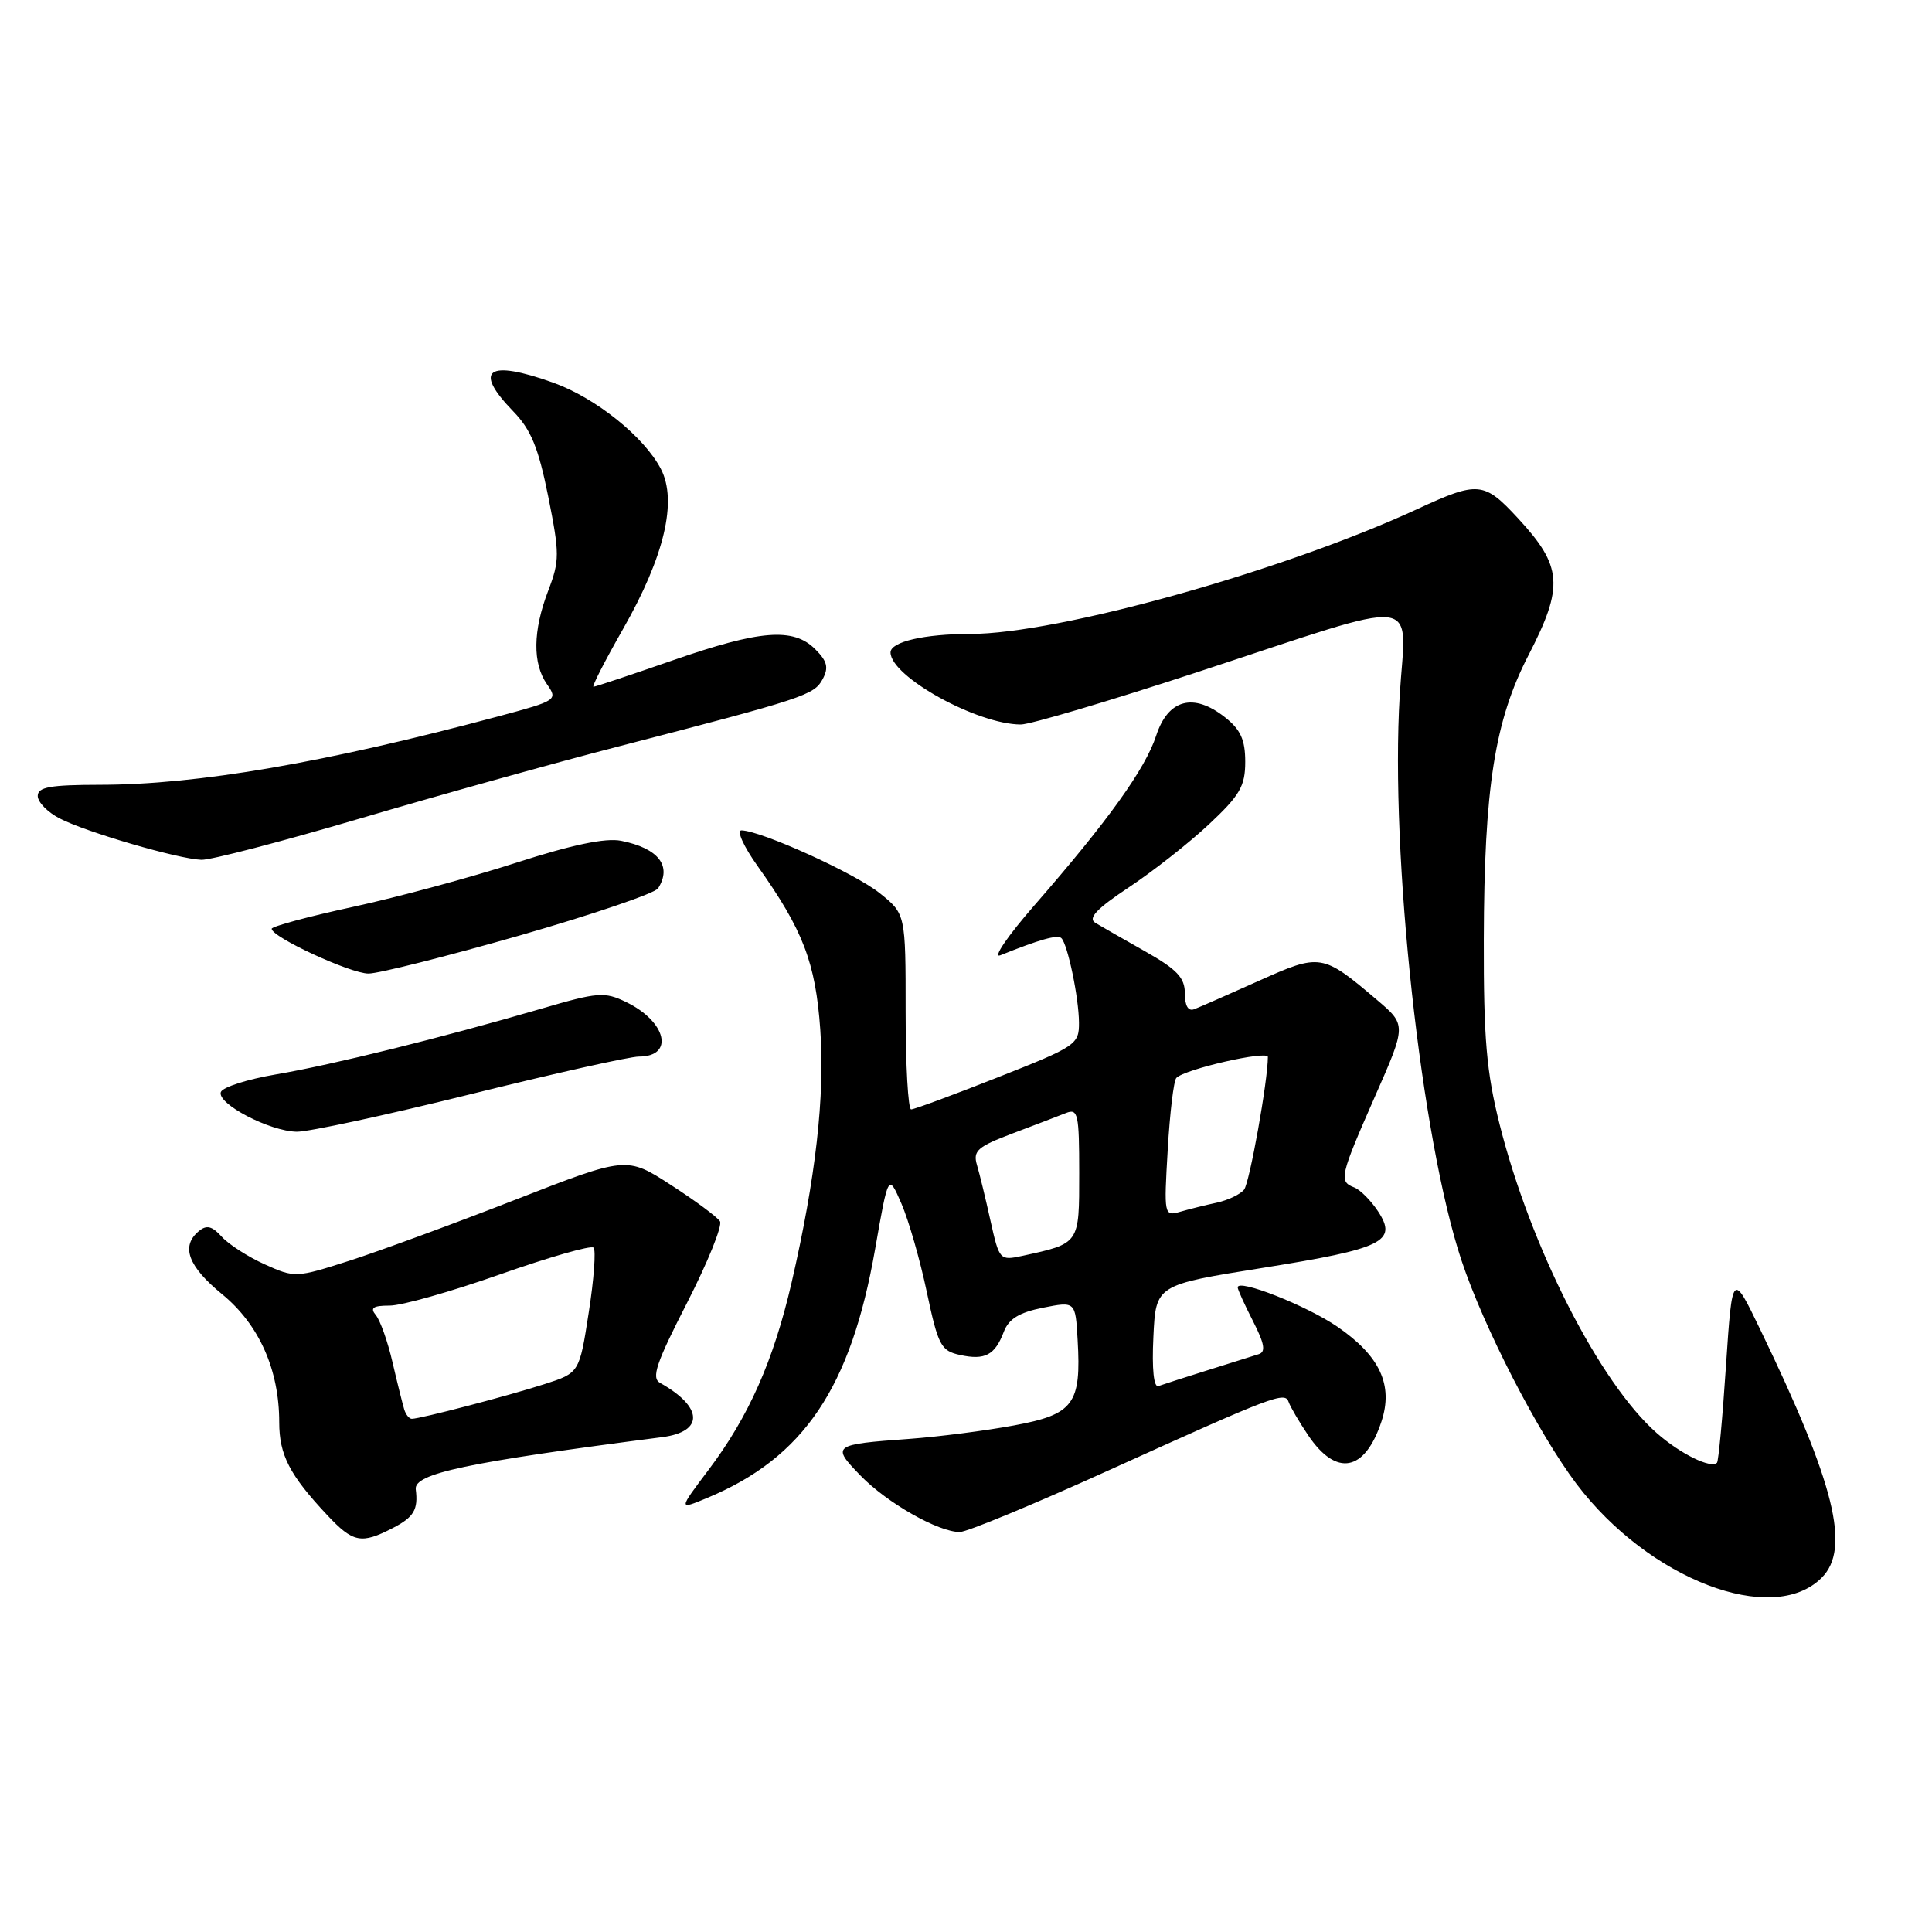 <?xml version="1.0" encoding="UTF-8" standalone="no"?>
<!DOCTYPE svg PUBLIC "-//W3C//DTD SVG 1.1//EN" "http://www.w3.org/Graphics/SVG/1.1/DTD/svg11.dtd" >
<svg xmlns="http://www.w3.org/2000/svg" xmlns:xlink="http://www.w3.org/1999/xlink" version="1.1" viewBox="0 0 256 256">
 <g >
 <path fill="currentColor"
d=" M 241.38 209.06 C 245.25 205.20 243.13 196.63 233.26 176.21 C 229.54 168.50 229.54 168.50 228.70 180.98 C 228.25 187.85 227.71 193.62 227.51 193.82 C 226.70 194.63 222.67 192.65 219.55 189.91 C 211.95 183.24 202.81 165.29 198.71 149.00 C 196.96 142.04 196.58 137.61 196.61 124.50 C 196.66 104.34 198.05 95.50 202.54 86.80 C 207.24 77.69 207.04 75.04 201.13 68.66 C 196.63 63.80 195.86 63.73 187.81 67.45 C 170.03 75.67 140.20 84.00 128.57 84.00 C 122.49 84.00 118.00 85.04 118.00 86.45 C 118.00 89.64 129.49 96.00 135.27 96.00 C 136.50 96.00 146.96 92.90 158.51 89.11 C 189.26 79.02 186.28 78.69 185.47 92.15 C 184.20 113.37 188.30 150.88 193.65 167.00 C 196.61 175.91 203.80 189.87 208.89 196.62 C 218.46 209.28 234.88 215.57 241.38 209.06 Z  M 52.05 202.47 C 54.84 201.03 55.43 200.04 55.09 197.34 C 54.84 195.25 61.77 193.78 87.75 190.43 C 93.31 189.71 93.18 186.44 87.46 183.24 C 86.28 182.58 86.95 180.61 91.03 172.65 C 93.78 167.27 95.75 162.40 95.40 161.83 C 95.05 161.27 92.12 159.09 88.89 157.01 C 83.03 153.22 83.03 153.22 68.26 158.98 C 60.14 162.15 50.26 165.78 46.31 167.05 C 39.23 169.32 39.05 169.33 35.09 167.54 C 32.87 166.54 30.30 164.89 29.38 163.87 C 28.10 162.45 27.37 162.28 26.35 163.13 C 23.93 165.13 24.92 167.80 29.43 171.49 C 34.33 175.51 37.00 181.49 37.00 188.46 C 37.00 192.78 38.37 195.44 43.35 200.75 C 46.79 204.42 47.87 204.63 52.05 202.47 Z  M 146.68 194.93 C 168.89 184.87 170.28 184.34 170.76 185.79 C 170.97 186.40 172.13 188.39 173.35 190.20 C 177.08 195.72 180.85 195.01 183.05 188.36 C 184.64 183.53 182.86 179.69 177.23 175.81 C 173.15 173.01 164.00 169.39 164.00 170.59 C 164.00 170.86 164.91 172.87 166.03 175.06 C 167.56 178.06 167.75 179.14 166.78 179.44 C 166.08 179.66 163.03 180.62 160.00 181.57 C 156.97 182.52 154.05 183.46 153.50 183.66 C 152.88 183.89 152.62 181.44 152.83 177.14 C 153.15 170.26 153.15 170.26 167.33 168.00 C 183.30 165.45 185.22 164.51 182.60 160.51 C 181.65 159.07 180.23 157.64 179.44 157.34 C 177.38 156.55 177.54 155.87 182.18 145.31 C 186.37 135.81 186.37 135.81 182.43 132.47 C 175.23 126.35 174.95 126.31 166.79 129.97 C 162.78 131.77 158.94 133.46 158.25 133.72 C 157.45 134.04 157.00 133.29 157.00 131.63 C 157.00 129.55 155.97 128.46 151.75 126.07 C 148.86 124.44 145.88 122.73 145.13 122.28 C 144.12 121.67 145.31 120.41 149.56 117.59 C 152.76 115.47 157.54 111.71 160.19 109.23 C 164.30 105.38 165.00 104.17 165.00 100.94 C 165.00 98.01 164.38 96.66 162.30 95.03 C 158.14 91.75 154.78 92.65 153.20 97.47 C 151.76 101.88 146.84 108.75 137.09 119.93 C 133.52 124.02 131.48 127.01 132.55 126.58 C 137.71 124.50 140.15 123.81 140.64 124.31 C 141.48 125.15 142.95 132.20 142.97 135.50 C 142.99 138.39 142.59 138.66 132.22 142.75 C 126.30 145.09 121.13 147.00 120.73 147.00 C 120.33 147.00 120.00 141.17 120.00 134.04 C 120.00 121.09 120.00 121.09 116.54 118.33 C 113.25 115.70 100.89 110.09 98.25 110.03 C 97.57 110.01 98.52 112.14 100.38 114.75 C 106.41 123.23 108.06 127.54 108.69 136.41 C 109.32 145.27 108.08 156.14 104.88 170.00 C 102.48 180.34 99.21 187.71 93.89 194.76 C 89.88 200.08 89.88 200.08 93.69 198.49 C 106.50 193.16 112.74 183.92 115.96 165.50 C 117.71 155.50 117.71 155.50 119.45 159.50 C 120.40 161.70 121.92 166.97 122.81 171.22 C 124.31 178.29 124.68 178.99 127.20 179.54 C 130.51 180.27 131.83 179.57 133.01 176.47 C 133.66 174.76 135.05 173.91 138.20 173.28 C 142.50 172.43 142.50 172.43 142.79 177.53 C 143.29 186.06 142.27 187.42 134.35 188.88 C 130.58 189.58 124.35 190.38 120.50 190.66 C 110.30 191.40 110.14 191.52 114.02 195.52 C 117.53 199.14 124.32 203.00 127.18 203.00 C 128.11 203.00 136.89 199.37 146.68 194.93 Z  M 62.30 145.00 C 73.38 142.25 83.44 140.00 84.66 140.00 C 89.40 140.00 88.32 135.37 82.97 132.78 C 80.10 131.39 79.23 131.46 71.68 133.67 C 58.63 137.48 44.06 141.09 36.58 142.36 C 32.77 143.01 29.48 144.06 29.26 144.71 C 28.75 146.26 35.73 149.90 39.32 149.96 C 40.88 149.98 51.22 147.75 62.30 145.00 Z  M 68.85 123.96 C 78.52 121.18 86.78 118.37 87.20 117.71 C 89.08 114.75 87.26 112.40 82.30 111.41 C 80.25 111.00 75.80 111.93 68.39 114.32 C 62.40 116.26 52.66 118.89 46.75 120.17 C 40.84 121.45 36.00 122.76 36.00 123.07 C 36.00 124.17 46.43 129.00 48.83 129.00 C 50.17 129.00 59.17 126.73 68.85 123.96 Z  M 47.69 108.46 C 58.03 105.41 73.46 101.10 81.99 98.90 C 106.55 92.54 107.88 92.10 109.00 90.00 C 109.83 88.46 109.62 87.62 108.02 86.02 C 105.12 83.12 100.73 83.47 89.14 87.50 C 83.61 89.42 78.88 91.00 78.64 91.00 C 78.39 91.00 80.16 87.55 82.56 83.34 C 88.03 73.75 89.77 66.39 87.58 62.16 C 85.38 57.90 78.94 52.73 73.34 50.72 C 64.59 47.59 62.64 48.97 68.00 54.50 C 70.36 56.93 71.34 59.32 72.64 65.78 C 74.16 73.38 74.16 74.29 72.64 78.27 C 70.60 83.60 70.55 87.91 72.48 90.67 C 73.93 92.74 73.78 92.84 66.23 94.87 C 43.15 101.06 26.18 103.98 13.25 103.99 C 6.65 104.00 5.00 104.29 5.00 105.47 C 5.00 106.29 6.31 107.63 7.91 108.45 C 11.42 110.27 23.64 113.83 26.70 113.93 C 27.91 113.97 37.36 111.51 47.69 108.46 Z  M 53.56 186.75 C 53.35 186.06 52.65 183.26 52.01 180.51 C 51.38 177.77 50.38 174.96 49.80 174.26 C 49.00 173.30 49.43 173.00 51.63 173.00 C 53.21 173.01 59.80 171.14 66.27 168.86 C 72.75 166.58 78.32 164.98 78.65 165.32 C 78.98 165.65 78.70 169.52 78.01 173.92 C 76.77 181.92 76.77 181.92 72.13 183.41 C 67.33 184.96 55.69 188.00 54.57 188.00 C 54.22 188.00 53.77 187.44 53.56 186.75 Z  M 131.25 161.78 C 130.61 158.88 129.80 155.53 129.45 154.36 C 128.90 152.49 129.53 151.94 134.16 150.19 C 137.10 149.08 140.29 147.86 141.25 147.48 C 142.84 146.85 143.00 147.60 143.00 155.42 C 143.00 164.89 143.10 164.74 135.46 166.41 C 132.48 167.05 132.41 166.98 131.25 161.78 Z  M 154.73 152.34 C 155.01 147.48 155.52 143.20 155.87 142.83 C 156.96 141.67 168.00 139.15 168.00 140.05 C 168.00 143.20 165.58 156.71 164.85 157.63 C 164.36 158.25 162.73 159.03 161.23 159.36 C 159.73 159.68 157.53 160.23 156.36 160.57 C 154.25 161.17 154.22 161.01 154.73 152.34 Z "/>
</g>
</svg>